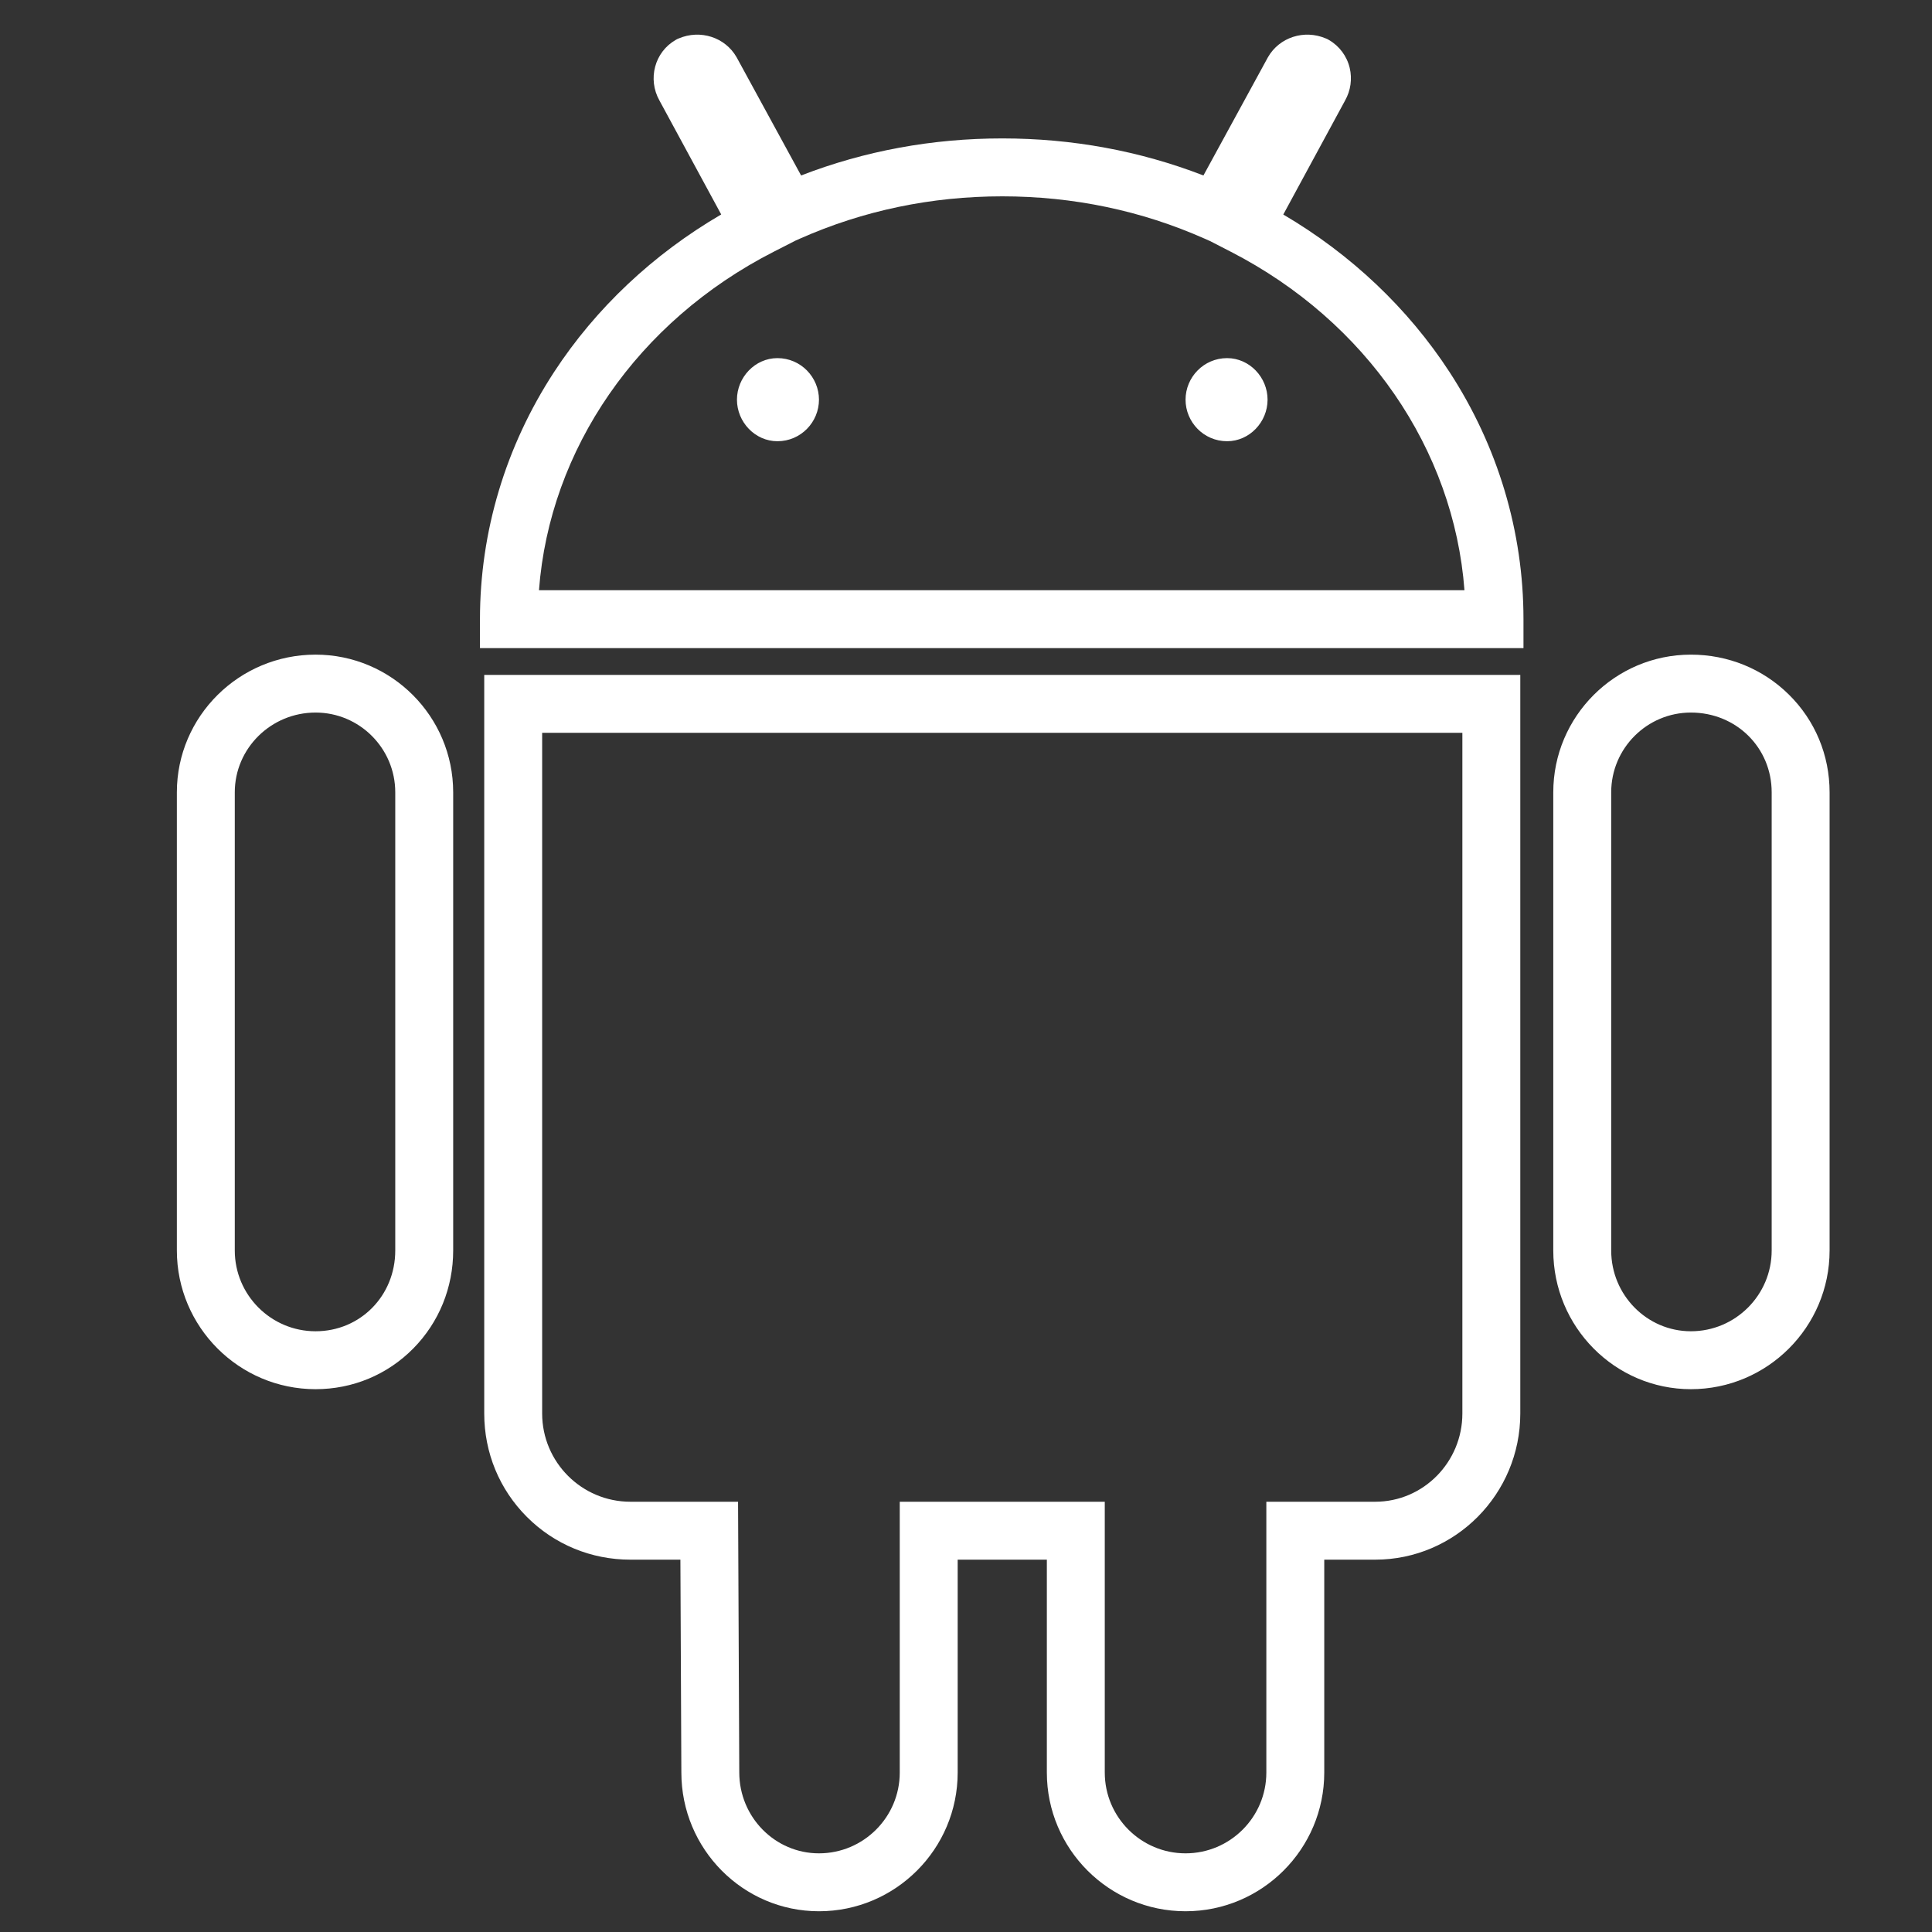 <?xml version="1.0" standalone="no"?><!DOCTYPE svg PUBLIC "-//W3C//DTD SVG 1.1//EN" "http://www.w3.org/Graphics/SVG/1.1/DTD/svg11.dtd"><svg t="1660011805809" class="icon" viewBox="0 0 1024 1024" version="1.1" xmlns="http://www.w3.org/2000/svg" p-id="3163" width="32" height="32" xmlns:xlink="http://www.w3.org/1999/xlink"><rect x="0" y="0" width="1024" height="1024" fill="#333333" stroke="none"/><defs><style type="text/css">@font-face { font-family: feedback-iconfont; src: url("//at.alicdn.com/t/font_1031158_u69w8yhxdu.woff2?t=1630033759944") format("woff2"), url("//at.alicdn.com/t/font_1031158_u69w8yhxdu.woff?t=1630033759944") format("woff"), url("//at.alicdn.com/t/font_1031158_u69w8yhxdu.ttf?t=1630033759944") format("truetype"); }
</style></defs><path d="M167.256 346.969c-40.536 0-73.515 32.739-73.515 72.98l0 242.831c0 40.536 32.979 73.516 73.515 73.516 19.674 0 38.068-7.665 51.795-21.583 13.635-13.825 21.145-32.268 21.145-51.934l0-242.831C240.196 379.708 207.475 346.969 167.256 346.969zM209.496 662.781c0 24.01-18.554 42.817-42.24 42.817-23.609 0-42.816-19.208-42.816-42.817l0-242.831c0-23.314 19.207-42.281 42.816-42.281 23.291 0 42.24 18.967 42.24 42.281L209.496 662.781zM680.167 113.704l32.763-60.447c2.968-5.289 3.832-11.419 2.435-17.287-1.484-6.233-5.505-11.624-11.031-14.79l-0.778-0.446-0.826-0.352c-11.448-4.889-24.633-0.632-30.668 9.905L637.844 93.001c-33.718-13.039-69.515-19.638-106.624-19.638-37.109 0-72.907 6.599-106.624 19.638l-34.063-62.438-0.156-0.278c-6.035-10.535-19.22-14.791-30.668-9.903l-0.824 0.352-0.778 0.445c-11.134 6.378-14.962 20.726-8.598 32.075l32.745 60.413c-36.069 21.06-66.491 49.692-88.573 83.505-25.703 39.357-39.289 84.656-39.289 130.998l0 15.35 553.082 0 0-15.35c0-46.298-13.552-91.59-39.19-130.978C746.29 163.402 716.029 134.778 680.167 113.704zM285.668 312.819c5.64-74.748 52.201-142.501 124.348-179.357l11.641-5.947 2.297-1.019c33.542-14.885 69.631-22.432 107.265-22.432 37.634 0 73.723 7.547 107.264 22.432l2.873 1.275 11.029 5.673c71.831 36.944 118.189 104.702 123.81 179.376L285.668 312.82zM256.655 749.186c0 20.764 8.038 40.237 22.635 54.833 14.595 14.596 34.069 22.635 54.833 22.635l26.502 0 0.508 112.838c0 40.536 32.72 73.515 72.939 73.515 40.536 0 73.515-32.979 73.515-73.515L507.586 826.653l47.268 0 0 112.838c0 40.536 32.979 73.515 73.515 73.515s73.515-32.979 73.515-73.515L701.885 826.653l27.01 0c42.398 0 76.891-34.751 76.891-77.467L805.786 357.713 256.655 357.713 256.655 749.186zM287.355 388.412l487.731 0L775.086 749.186c0 25.788-20.722 46.768-46.192 46.768l-57.709 0 0 143.537c0 23.609-19.207 42.816-42.816 42.816s-42.816-19.207-42.816-42.816L585.552 795.954 476.887 795.954l0 143.537c0 23.609-19.207 42.816-42.816 42.816-23.291 0-42.24-19.207-42.24-42.885l-0.645-143.468-57.064 0c-25.788 0-46.768-20.98-46.768-46.768L287.355 388.412zM412.048 189.813c-11.856 0-21.446 10.168-21.446 22.024 0 11.855 9.591 22.024 21.446 22.024 12.432 0 22.024-10.168 22.024-22.024C434.071 199.981 424.48 189.813 412.048 189.813zM650.392 189.813c-12.432 0-22.024 10.168-22.024 22.024 0 11.855 9.591 22.024 22.024 22.024 11.855 0 21.446-10.168 21.446-22.024C671.838 199.981 662.247 189.813 650.392 189.813zM948.145 368.14c-13.828-13.652-32.273-21.17-51.939-21.17-40.219 0-72.938 32.739-72.938 72.98l0 242.831c0 40.536 32.72 73.516 72.938 73.516 40.536 0 73.516-32.98 73.516-73.516l0-242.831C969.723 400.276 962.059 381.876 948.145 368.14zM939.024 662.781c0 23.609-19.208 42.817-42.817 42.817-23.291 0-42.239-19.208-42.239-42.817l0-242.831c0-23.314 18.949-42.281 42.239-42.281 24.01 0 42.817 18.572 42.817 42.281L939.024 662.781z" p-id="3164" fill="#ffffff"></path></svg>